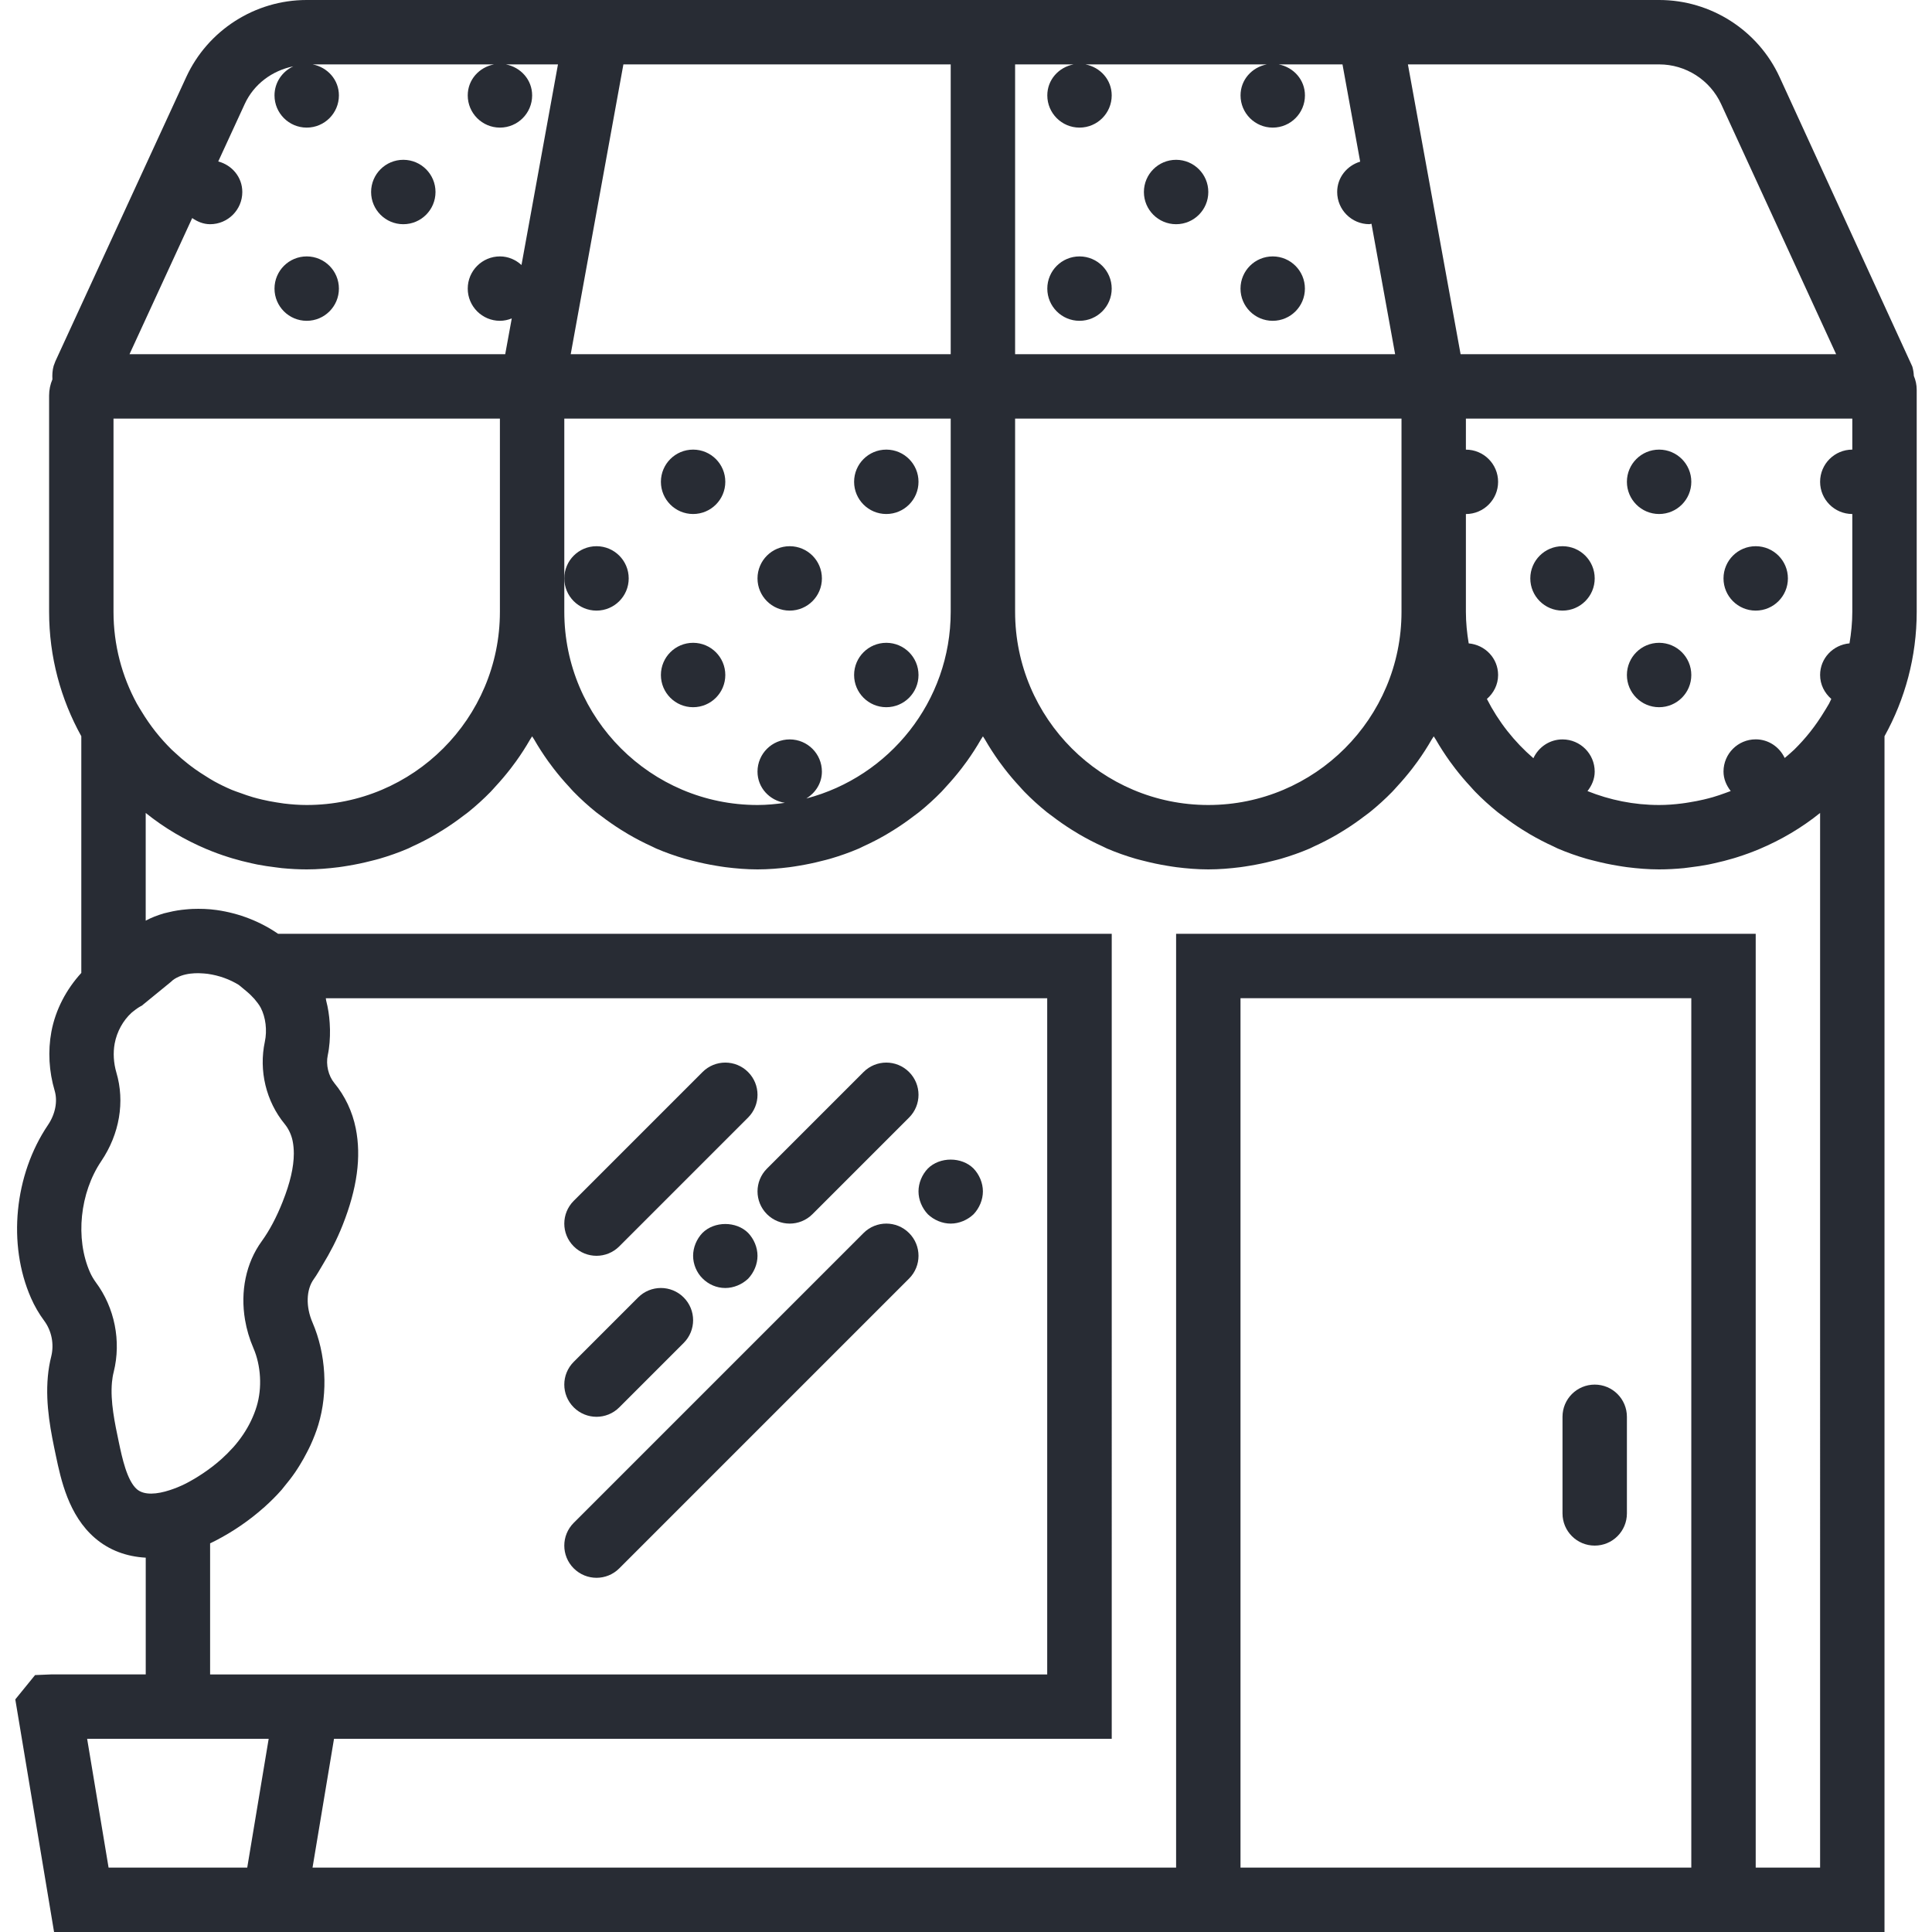 <svg fill="#282c34" viewBox="0 0 60 60" id="Capa_1" version="1.1" xml:space="preserve" xmlns="http://www.w3.org/2000/svg" xmlns:xlink="http://www.w3.org/1999/xlink"><g id="SVGRepo_bgCarrier" stroke-width="0"></g><g id="SVGRepo_tracerCarrier" stroke-linecap="round" stroke-linejoin="round"></g><g id="SVGRepo_iconCarrier"> <g> <circle cx="12.525" cy="5.963" r="1"></circle> <circle cx="9.525" cy="8.963" r="1"></circle> <circle cx="33.525" cy="8.963" r="1"></circle> <circle cx="36.525" cy="5.963" r="1"></circle> <circle cx="39.525" cy="8.963" r="1"></circle> <circle cx="27.525" cy="14.963" r="1"></circle> <circle cx="21.525" cy="14.963" r="1"></circle> <circle cx="51.525" cy="14.963" r="1"></circle> <circle cx="24.525" cy="17.963" r="1"></circle> <circle cx="27.525" cy="20.963" r="1"></circle> <circle cx="18.525" cy="17.963" r="1"></circle> <circle cx="21.525" cy="20.963" r="1"></circle> <circle cx="54.525" cy="17.963" r="1"></circle> <circle cx="48.525" cy="17.963" r="1"></circle> <circle cx="51.525" cy="20.963" r="1"></circle> <path d="M59.525,12.107c0-0.154-0.032-0.3-0.089-0.433c-0.004-0.097-0.02-0.195-0.047-0.29l-4.121-8.988 C54.6,0.94,53.132,0,51.529,0H43.36h-2.033h-9.802h-2h-9.802H17.69H9.521C7.919,0,6.452,0.94,5.783,2.395l-4.063,8.824 l-0.054,0.144c-0.039,0.137-0.046,0.278-0.038,0.418c-0.066,0.154-0.103,0.324-0.103,0.502V19c0,1.401,0.364,2.718,1,3.864v7.351 c-0.459,0.503-0.8,1.132-0.93,1.83c-0.11,0.597-0.075,1.229,0.103,1.829c0.097,0.328,0.02,0.726-0.208,1.063 c-1.047,1.548-1.26,3.707-0.528,5.372c0.11,0.252,0.248,0.489,0.41,0.708c0.231,0.311,0.313,0.724,0.22,1.104 c-0.052,0.205-0.087,0.416-0.106,0.626c-0.082,0.896,0.103,1.766,0.25,2.464c0.155,0.735,0.39,1.847,1.214,2.555 c0.44,0.379,0.98,0.576,1.576,0.609V52h-2.93l-0.507,0.021l-0.614,0.755L1.679,60h5.666h2.027h27.153h18h4V22.864 c0.636-1.147,1-2.463,1-3.864V12.107z M56.764,21.917c-0.033,0.06-0.071,0.117-0.106,0.175c-0.133,0.22-0.278,0.43-0.434,0.628 c-0.003,0.003-0.005,0.007-0.008,0.01c-0.154,0.195-0.32,0.378-0.494,0.55c-0.037,0.036-0.077,0.069-0.115,0.104 c-0.059,0.055-0.121,0.104-0.182,0.156c-0.16-0.34-0.5-0.579-0.9-0.579c-0.552,0-1,0.448-1,1c0,0.232,0.092,0.435,0.224,0.605 c-0.055,0.022-0.111,0.041-0.166,0.061c-0.129,0.047-0.258,0.092-0.39,0.13c-0.092,0.027-0.185,0.049-0.278,0.072 c-0.146,0.035-0.294,0.063-0.444,0.087c-0.079,0.013-0.158,0.027-0.238,0.036C52,24.982,51.764,25,51.525,25 c-0.786,0-1.535-0.156-2.224-0.432c0.132-0.17,0.224-0.373,0.224-0.605c0-0.552-0.448-1-1-1c-0.403,0-0.745,0.241-0.904,0.584 c-0.594-0.511-1.086-1.136-1.444-1.84c0.209-0.183,0.348-0.444,0.348-0.744c0-0.521-0.403-0.936-0.913-0.982 c-0.053-0.32-0.087-0.646-0.087-0.98v-3.037c0.552,0,1-0.448,1-1s-0.448-1-1-1V13h0.198h11.802v0.963c-0.552,0-1,0.448-1,1 s0.448,1,1,1V19c0,0.335-0.034,0.661-0.087,0.98c-0.509,0.046-0.913,0.461-0.913,0.982c0,0.3,0.138,0.561,0.348,0.744 c-0.025,0.048-0.045,0.099-0.071,0.147L56.764,21.917z M24.525,22.963c-0.552,0-1,0.448-1,1c0,0.499,0.372,0.895,0.85,0.97 C24.097,24.972,23.815,25,23.525,25c-3.309,0-6-2.691-6-6v-1.037V13h12v6c0,2.784-1.908,5.124-4.483,5.798 c0.284-0.176,0.483-0.477,0.483-0.835C25.525,23.41,25.078,22.963,24.525,22.963z M8.818,24.954 c-0.08-0.01-0.159-0.024-0.238-0.036c-0.15-0.024-0.298-0.052-0.444-0.087c-0.093-0.022-0.186-0.045-0.278-0.072 c-0.132-0.038-0.262-0.084-0.39-0.131c-0.09-0.033-0.181-0.061-0.268-0.098c-0.189-0.08-0.373-0.17-0.552-0.268 c-0.091-0.05-0.178-0.107-0.266-0.162c-0.108-0.067-0.215-0.136-0.319-0.21c-0.079-0.056-0.156-0.114-0.232-0.174 c-0.133-0.105-0.262-0.215-0.386-0.332c-0.037-0.035-0.077-0.067-0.113-0.103c-0.174-0.172-0.34-0.355-0.495-0.55 c-0.003-0.003-0.005-0.007-0.008-0.01c-0.156-0.198-0.301-0.408-0.434-0.628c-0.035-0.058-0.073-0.115-0.106-0.175l-0.038-0.064 C3.788,21.004,3.525,20.032,3.525,19v-6h11.802h0.198v6c0,3.309-2.691,6-6,6C9.286,25,9.051,24.982,8.818,24.954z M31.525,13h12v6 c0,3.309-2.691,6-6,6s-6-2.691-6-6V13z M51.529,2c0.823,0,1.578,0.483,1.922,1.231L57.023,11H45.525H45.36l-0.818-4.5L43.724,2 H51.529z M31.525,2h1.815c-0.461,0.089-0.815,0.476-0.815,0.963c0,0.552,0.448,1,1,1s1-0.448,1-1c0-0.487-0.355-0.874-0.815-0.963 h5.631c-0.461,0.089-0.815,0.476-0.815,0.963c0,0.552,0.448,1,1,1s1-0.448,1-1c0-0.487-0.355-0.874-0.815-0.963h1.981l0.549,3.02 c-0.41,0.125-0.714,0.491-0.714,0.942c0,0.552,0.448,1,1,1c0.023,0,0.042-0.012,0.065-0.013L43.327,11H31.525V2z M19.36,2h10.165v9 H17.724l0.818-4.5L19.36,2z M5.969,6.772C6.13,6.883,6.315,6.963,6.525,6.963c0.552,0,1-0.448,1-1c0-0.463-0.32-0.835-0.747-0.949 L7.6,3.23c0.284-0.619,0.855-1.038,1.509-1.17C8.766,2.219,8.525,2.561,8.525,2.963c0,0.552,0.448,1,1,1s1-0.448,1-1 c0-0.487-0.355-0.874-0.815-0.963h5.631c-0.461,0.089-0.815,0.476-0.815,0.963c0,0.552,0.448,1,1,1s1-0.448,1-1 c0-0.487-0.355-0.874-0.815-0.963h1.617l-0.818,4.5l-0.315,1.73c-0.178-0.162-0.409-0.267-0.669-0.267c-0.552,0-1,0.448-1,1 s0.448,1,1,1c0.13,0,0.253-0.029,0.367-0.074L15.69,11h-0.165H4.022L5.969,6.772z M3.692,44.797 c-0.126-0.597-0.27-1.273-0.215-1.868c0.01-0.107,0.027-0.217,0.055-0.325c0.237-0.955,0.029-1.995-0.556-2.78 c-0.07-0.096-0.135-0.206-0.184-0.318c-0.458-1.044-0.313-2.462,0.354-3.448c0.567-0.841,0.737-1.844,0.468-2.75 c-0.087-0.295-0.105-0.614-0.053-0.898c0.07-0.378,0.265-0.721,0.524-0.958l0.066-0.053c0.098-0.078,0.18-0.132,0.251-0.166 l0.906-0.74c0.072-0.074,0.16-0.124,0.253-0.165c0.022-0.01,0.044-0.018,0.066-0.026c0.185-0.065,0.386-0.082,0.555-0.078 c0.102,0.003,0.201,0.011,0.265,0.019c0.362,0.051,0.692,0.173,0.971,0.346l0.22,0.182c0.105,0.087,0.19,0.17,0.263,0.252 c0.072,0.088,0.145,0.176,0.197,0.275c0.154,0.297,0.202,0.7,0.127,1.053c-0.192,0.898,0.038,1.854,0.617,2.557 c0.118,0.144,0.208,0.335,0.246,0.525c0.025,0.124,0.037,0.255,0.037,0.394c-0.001,0.418-0.114,0.907-0.343,1.484v0.001 c-0.193,0.489-0.414,0.905-0.655,1.237c-0.49,0.675-0.667,1.558-0.517,2.441c0.05,0.294,0.136,0.589,0.26,0.876 c0.118,0.271,0.186,0.581,0.204,0.893c0.018,0.313-0.016,0.629-0.102,0.914c-0.048,0.16-0.109,0.311-0.178,0.455 c-0.138,0.287-0.321,0.56-0.548,0.817c-0.01,0.011-0.02,0.02-0.03,0.031c-0.102,0.113-0.213,0.224-0.332,0.331 c-0.395,0.354-0.808,0.607-1.112,0.765c-0.004,0.002-0.009,0.004-0.013,0.006c-0.154,0.078-0.319,0.145-0.485,0.199 c-0.395,0.129-0.792,0.168-1.022-0.027C3.942,45.981,3.792,45.269,3.692,44.797z M7.678,58H3.372l-0.666-4h1.819h3.819L7.678,58z M6.525,52v-4.07c0.056-0.026,0.111-0.054,0.166-0.082c0.56-0.289,1.059-0.636,1.495-1.023l0.002,0.002 c0.009-0.008,0.015-0.016,0.024-0.024c0.192-0.172,0.372-0.351,0.537-0.539c0.025-0.029,0.046-0.06,0.071-0.089 c0.126-0.15,0.245-0.304,0.353-0.462c0.049-0.071,0.093-0.143,0.138-0.215c0.081-0.13,0.155-0.264,0.224-0.399 c0.036-0.071,0.074-0.142,0.107-0.215c0.094-0.206,0.177-0.416,0.243-0.632c0.077-0.255,0.131-0.52,0.161-0.79 s0.038-0.545,0.022-0.818c-0.031-0.546-0.153-1.087-0.363-1.573c-0.213-0.492-0.197-1.021,0.04-1.347 c0.098-0.135,0.185-0.294,0.276-0.445c0.226-0.371,0.438-0.772,0.619-1.23c0.452-1.14,0.586-2.123,0.408-3.009 c-0.104-0.519-0.334-1.005-0.665-1.405c-0.185-0.225-0.267-0.572-0.204-0.865c0.056-0.262,0.072-0.529,0.069-0.796 c-0.001-0.069-0.004-0.136-0.009-0.205c-0.015-0.235-0.05-0.466-0.109-0.691c-0.007-0.025-0.005-0.052-0.012-0.077h22.404v21 H10.706H9.52H6.525z M38.525,58V31h14v27H38.525z M56.525,58h-2V29h-18v29H9.706l0.667-4h24.153V29H8.636 c-0.548-0.377-1.198-0.637-1.907-0.738c-0.261-0.037-0.511-0.043-0.755-0.034c-0.065,0.002-0.128,0.009-0.192,0.014 c-0.188,0.016-0.369,0.045-0.542,0.088c-0.051,0.013-0.103,0.022-0.153,0.036c-0.199,0.06-0.39,0.132-0.562,0.226v-3.345 c0.574,0.463,1.21,0.836,1.887,1.122c0.003,0.001,0.005,0.002,0.008,0.003c0.221,0.093,0.447,0.176,0.677,0.248 c0.039,0.012,0.078,0.024,0.117,0.036c0.195,0.059,0.393,0.109,0.594,0.153c0.06,0.013,0.12,0.027,0.18,0.039 c0.188,0.036,0.379,0.065,0.572,0.088c0.066,0.008,0.131,0.019,0.197,0.025C9.011,26.985,9.267,27,9.525,27 c0.338,0,0.669-0.028,0.996-0.069c0.094-0.012,0.187-0.028,0.28-0.043c0.247-0.04,0.489-0.091,0.728-0.153 c0.083-0.021,0.166-0.04,0.248-0.064c0.307-0.09,0.607-0.195,0.898-0.32c0.045-0.019,0.086-0.043,0.13-0.063 c0.247-0.112,0.487-0.236,0.721-0.372c0.081-0.047,0.159-0.095,0.238-0.145c0.212-0.133,0.416-0.275,0.614-0.427 c0.055-0.042,0.113-0.081,0.167-0.125c0.243-0.196,0.474-0.406,0.692-0.629c0.049-0.05,0.094-0.104,0.142-0.156 c0.169-0.182,0.329-0.371,0.481-0.567c0.057-0.074,0.113-0.148,0.167-0.224c0.157-0.219,0.303-0.445,0.437-0.679 c0.019-0.033,0.043-0.063,0.062-0.096c0.019,0.033,0.043,0.063,0.062,0.096c0.134,0.234,0.281,0.46,0.437,0.679 c0.054,0.076,0.11,0.15,0.167,0.224c0.152,0.197,0.312,0.386,0.481,0.567c0.048,0.052,0.092,0.106,0.142,0.156 c0.218,0.223,0.449,0.433,0.692,0.629c0.054,0.044,0.112,0.083,0.167,0.125c0.198,0.152,0.402,0.294,0.614,0.427 c0.079,0.049,0.157,0.098,0.238,0.145c0.233,0.135,0.473,0.26,0.721,0.372c0.044,0.02,0.086,0.044,0.13,0.063 c0.29,0.125,0.591,0.23,0.898,0.32c0.082,0.024,0.165,0.042,0.248,0.064c0.239,0.062,0.481,0.113,0.728,0.153 c0.093,0.015,0.186,0.031,0.28,0.043C22.857,26.972,23.188,27,23.525,27s0.669-0.028,0.996-0.069 c0.094-0.012,0.187-0.028,0.28-0.043c0.247-0.04,0.489-0.091,0.728-0.153c0.083-0.021,0.166-0.04,0.248-0.064 c0.307-0.09,0.607-0.195,0.898-0.32c0.045-0.019,0.086-0.043,0.13-0.063c0.247-0.112,0.487-0.236,0.721-0.372 c0.081-0.047,0.159-0.095,0.238-0.145c0.212-0.133,0.416-0.275,0.614-0.427c0.055-0.042,0.113-0.081,0.167-0.125 c0.243-0.196,0.474-0.406,0.692-0.629c0.049-0.05,0.094-0.104,0.142-0.156c0.169-0.182,0.329-0.371,0.481-0.567 c0.057-0.074,0.113-0.148,0.167-0.224c0.157-0.219,0.303-0.445,0.437-0.679c0.019-0.033,0.043-0.063,0.062-0.096 c0.019,0.033,0.043,0.063,0.062,0.096c0.134,0.234,0.281,0.46,0.437,0.679c0.054,0.076,0.11,0.15,0.167,0.224 c0.152,0.197,0.312,0.386,0.481,0.567c0.048,0.052,0.092,0.106,0.142,0.156c0.218,0.223,0.449,0.433,0.692,0.629 c0.054,0.044,0.112,0.083,0.167,0.125c0.198,0.152,0.402,0.294,0.614,0.427c0.079,0.049,0.157,0.098,0.238,0.145 c0.233,0.135,0.473,0.26,0.721,0.372c0.044,0.02,0.086,0.044,0.13,0.063c0.29,0.125,0.591,0.23,0.898,0.32 c0.082,0.024,0.165,0.042,0.248,0.064c0.239,0.062,0.481,0.113,0.728,0.153c0.093,0.015,0.186,0.031,0.28,0.043 C36.857,26.972,37.188,27,37.525,27s0.669-0.028,0.996-0.069c0.094-0.012,0.187-0.028,0.28-0.043 c0.247-0.04,0.489-0.091,0.728-0.153c0.083-0.021,0.166-0.04,0.248-0.064c0.307-0.09,0.607-0.195,0.898-0.32 c0.045-0.019,0.086-0.043,0.13-0.063c0.247-0.112,0.487-0.236,0.721-0.372c0.081-0.047,0.159-0.095,0.238-0.145 c0.212-0.133,0.416-0.275,0.614-0.427c0.055-0.042,0.113-0.081,0.167-0.125c0.243-0.196,0.474-0.406,0.692-0.629 c0.049-0.05,0.094-0.104,0.142-0.156c0.169-0.182,0.329-0.371,0.481-0.567c0.057-0.074,0.113-0.148,0.167-0.224 c0.157-0.219,0.303-0.445,0.437-0.679c0.019-0.033,0.043-0.063,0.062-0.096c0.019,0.033,0.043,0.063,0.062,0.096 c0.134,0.234,0.281,0.46,0.437,0.679c0.054,0.076,0.11,0.15,0.167,0.224c0.152,0.197,0.312,0.386,0.481,0.567 c0.048,0.052,0.092,0.106,0.142,0.156c0.218,0.223,0.449,0.433,0.692,0.629c0.054,0.044,0.112,0.083,0.167,0.125 c0.198,0.152,0.402,0.294,0.614,0.427c0.079,0.049,0.157,0.098,0.238,0.145c0.233,0.135,0.473,0.26,0.721,0.372 c0.044,0.02,0.086,0.044,0.13,0.063c0.29,0.125,0.591,0.23,0.898,0.32c0.082,0.024,0.165,0.042,0.248,0.064 c0.239,0.062,0.481,0.113,0.728,0.153c0.093,0.015,0.186,0.031,0.28,0.043C50.857,26.972,51.188,27,51.525,27 c0.259,0,0.514-0.015,0.768-0.039c0.066-0.006,0.131-0.017,0.197-0.025c0.192-0.023,0.383-0.051,0.572-0.088 c0.061-0.012,0.12-0.026,0.18-0.039c0.201-0.044,0.399-0.095,0.594-0.153c0.039-0.012,0.078-0.023,0.117-0.036 c0.23-0.073,0.456-0.155,0.677-0.248c0.003-0.001,0.005-0.002,0.008-0.003c0.677-0.286,1.313-0.659,1.887-1.122V58z"></path> <path d="M49.525,43c-0.553,0-1,0.447-1,1v3c0,0.553,0.447,1,1,1s1-0.447,1-1v-3C50.525,43.447,50.078,43,49.525,43z"></path> <path d="M18.525,39c0.256,0,0.512-0.098,0.707-0.293l4-4c0.391-0.391,0.391-1.023,0-1.414s-1.023-0.391-1.414,0l-4,4 c-0.391,0.391-0.391,1.023,0,1.414C18.014,38.902,18.27,39,18.525,39z"></path> <path d="M18.525,44c0.256,0,0.512-0.098,0.707-0.293l2-2c0.391-0.391,0.391-1.023,0-1.414s-1.023-0.391-1.414,0l-2,2 c-0.391,0.391-0.391,1.023,0,1.414C18.014,43.902,18.27,44,18.525,44z"></path> <path d="M21.815,38.29c-0.181,0.189-0.29,0.45-0.29,0.71s0.109,0.52,0.29,0.7c0.189,0.189,0.439,0.3,0.71,0.3 c0.26,0,0.52-0.11,0.71-0.29c0.18-0.19,0.29-0.45,0.29-0.71s-0.11-0.521-0.29-0.71C22.865,37.92,22.186,37.92,21.815,38.29z"></path> <path d="M23.818,37.707C24.014,37.902,24.27,38,24.525,38s0.512-0.098,0.707-0.293l3-3c0.391-0.391,0.391-1.023,0-1.414 s-1.023-0.391-1.414,0l-3,3C23.428,36.684,23.428,37.316,23.818,37.707z"></path> <path d="M18.525,49c0.256,0,0.512-0.098,0.707-0.293l9-9c0.391-0.391,0.391-1.023,0-1.414s-1.023-0.391-1.414,0l-9,9 c-0.391,0.391-0.391,1.023,0,1.414C18.014,48.902,18.27,49,18.525,49z"></path> <path d="M28.815,37.71c0.189,0.18,0.45,0.29,0.71,0.29s0.52-0.11,0.71-0.29c0.18-0.19,0.29-0.45,0.29-0.71s-0.11-0.521-0.29-0.71 c-0.37-0.37-1.05-0.37-1.42,0c-0.181,0.189-0.29,0.45-0.29,0.71S28.635,37.52,28.815,37.71z"></path> </g> <g></g> <g></g> <g></g> <g></g> <g></g> <g></g> <g></g> <g></g> <g></g> <g></g> <g></g> <g></g> <g></g> <g></g> <g></g> </g></svg>